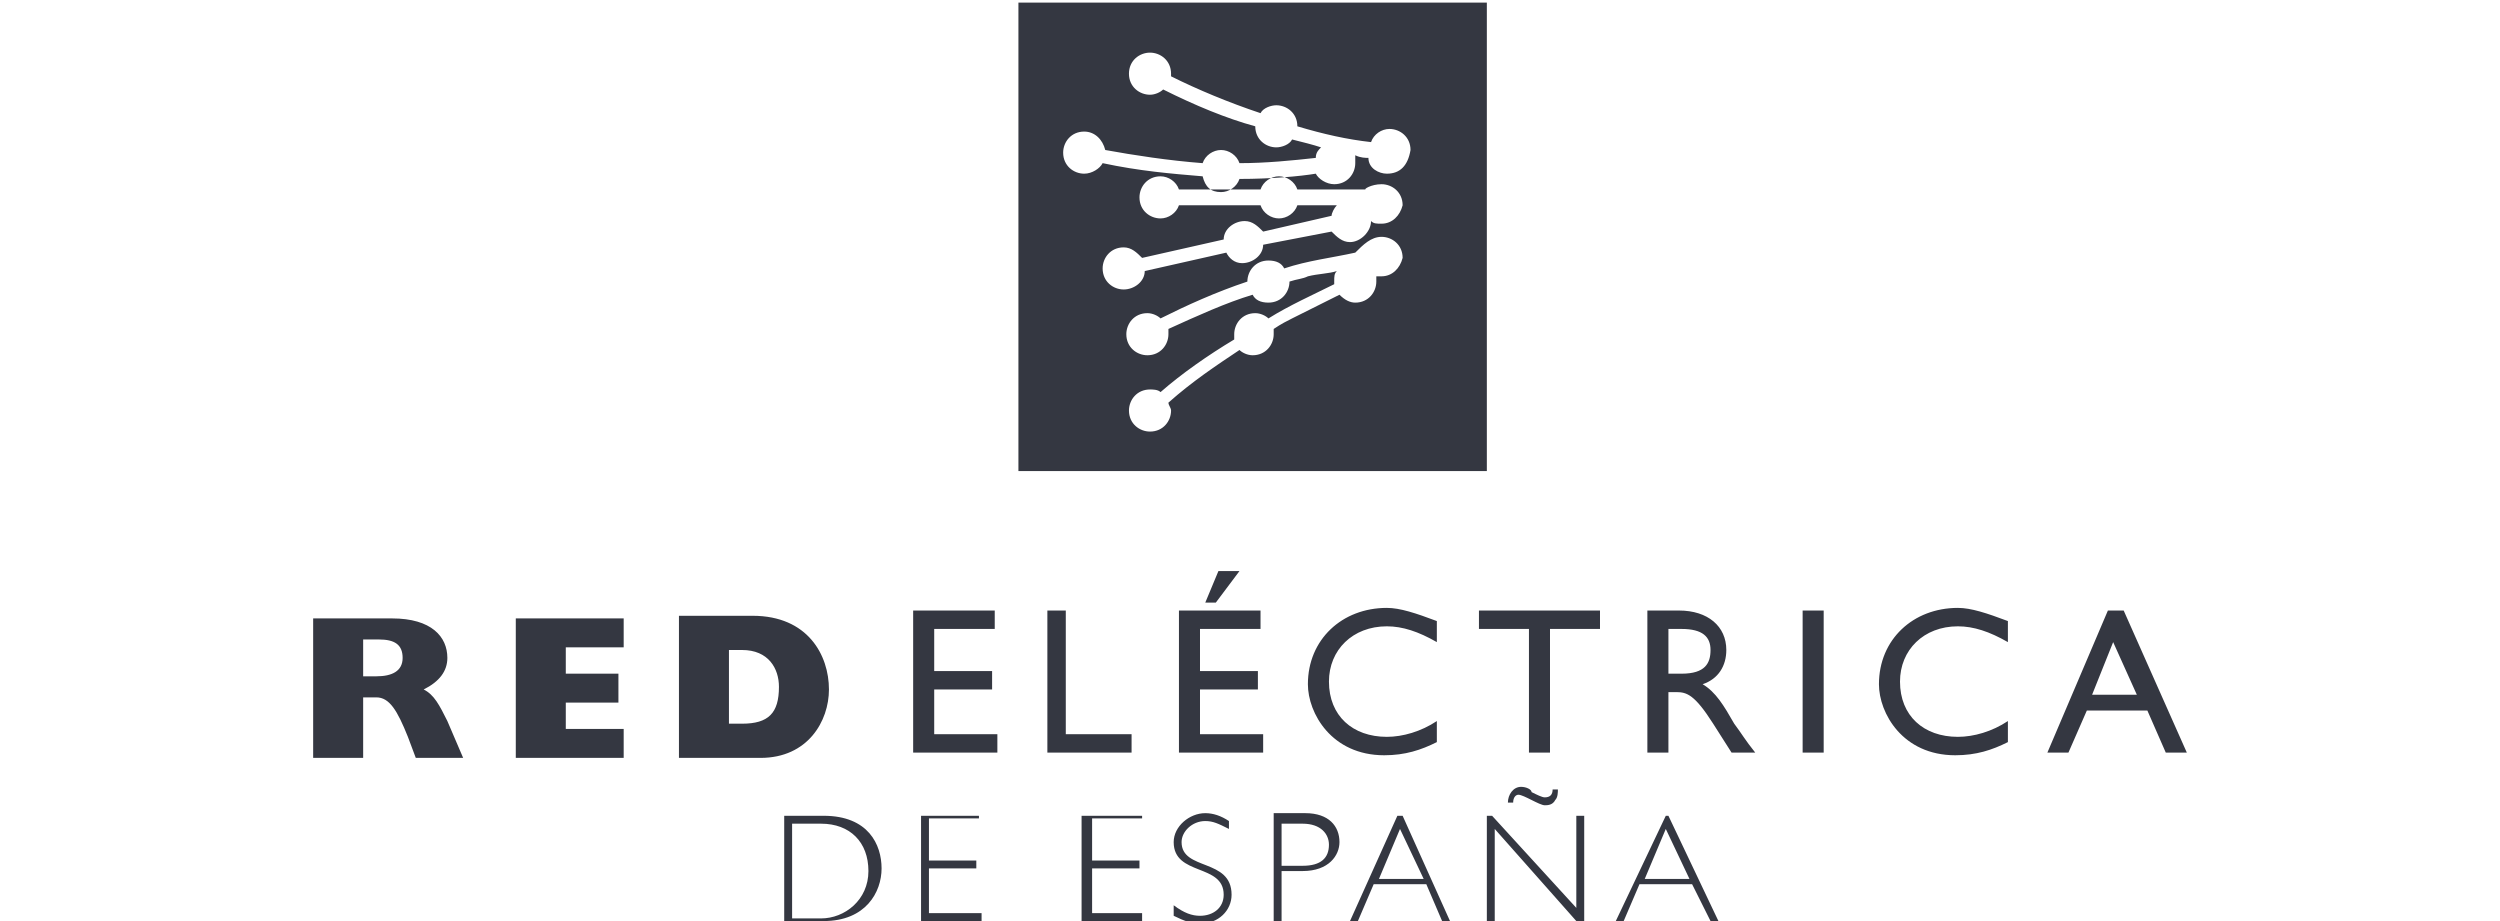 <?xml version="1.0" encoding="utf-8"?>
<!-- Generator: Adobe Illustrator 26.0.1, SVG Export Plug-In . SVG Version: 6.00 Build 0)  -->
<svg version="1.1" id="Layer_1" xmlns="http://www.w3.org/2000/svg" xmlns:xlink="http://www.w3.org/1999/xlink" x="0px" y="0px"
	 viewBox="0 0 95 35" style="enable-background:new 0 0 95 35;" xml:space="preserve">
<style type="text/css">
	.st0{fill:#343741;}
	.st1{fill-rule:evenodd;clip-rule:evenodd;fill:#343741;}
</style>
<path class="st0" d="M38.7,0.1v17.8h17.8V0.1H38.7z M52.5,10.5c-0.1,0-0.1,0-0.2,0c0,0.1,0,0.1,0,0.2c0,0.4-0.3,0.8-0.8,0.8
	c-0.2,0-0.4-0.1-0.6-0.3c-0.4,0.2-1,0.5-1.8,0.9c-0.2,0.1-0.4,0.2-0.7,0.4c0,0.1,0,0.1,0,0.2c0,0.4-0.3,0.8-0.8,0.8
	c-0.2,0-0.4-0.1-0.5-0.2c-0.9,0.6-1.8,1.2-2.7,2c0,0.1,0.1,0.2,0.1,0.3c0,0.4-0.3,0.8-0.8,0.8c-0.4,0-0.8-0.3-0.8-0.8
	c0-0.4,0.3-0.8,0.8-0.8c0.1,0,0.3,0,0.4,0.1c0.8-0.7,1.8-1.4,2.8-2c0-0.1,0-0.1,0-0.2c0-0.4,0.3-0.8,0.8-0.8c0.2,0,0.4,0.1,0.5,0.2
	c0.8-0.5,1.7-0.9,2.5-1.3c0,0,0,0,0-0.1c0-0.2,0-0.3,0.1-0.4c-0.3,0.1-0.7,0.1-1.1,0.2c-0.2,0.1-0.4,0.1-0.7,0.2
	c0,0.4-0.3,0.8-0.8,0.8c-0.3,0-0.5-0.1-0.6-0.3c-1,0.3-2.1,0.8-3.2,1.3c0,0,0,0.1,0,0.2c0,0.4-0.3,0.8-0.8,0.8
	c-0.4,0-0.8-0.3-0.8-0.8c0-0.4,0.3-0.8,0.8-0.8c0.2,0,0.4,0.1,0.5,0.2c1-0.5,2.1-1,3.3-1.4c0-0.4,0.3-0.8,0.8-0.8
	c0.3,0,0.5,0.1,0.6,0.3c0.9-0.3,1.8-0.4,2.7-0.6C51.8,9.3,52.1,9,52.5,9c0.4,0,0.8,0.3,0.8,0.8C53.2,10.2,52.9,10.5,52.5,10.5z
	 M52.5,8.5c-0.2,0-0.3,0-0.4-0.1c0,0,0,0,0,0c0,0.4-0.4,0.8-0.8,0.8c-0.3,0-0.5-0.2-0.7-0.4L48,9.3c0,0.4-0.4,0.7-0.8,0.7
	c-0.3,0-0.5-0.2-0.6-0.4l-3.1,0.7c0,0.4-0.4,0.7-0.8,0.7c-0.4,0-0.8-0.3-0.8-0.8c0-0.4,0.3-0.8,0.8-0.8c0.3,0,0.5,0.2,0.7,0.4
	l3.1-0.7c0-0.4,0.4-0.7,0.8-0.7c0.3,0,0.5,0.2,0.7,0.4l2.6-0.6c0-0.1,0.1-0.3,0.2-0.4c-0.5,0-1,0-1.5,0c-0.1,0.3-0.4,0.5-0.7,0.5
	c-0.3,0-0.6-0.2-0.7-0.5c-1.3,0-2.4,0-3.1,0c-0.1,0.3-0.4,0.5-0.7,0.5c-0.4,0-0.8-0.3-0.8-0.8c0-0.4,0.3-0.8,0.8-0.8
	c0.3,0,0.6,0.2,0.7,0.5c0.7,0,1.8,0,3.1,0c0.1-0.3,0.4-0.5,0.7-0.5c0.3,0,0.6,0.2,0.7,0.5c0.8,0,1.7,0,2.6,0C51.8,7.2,52.1,7,52.5,7
	c0.4,0,0.8,0.3,0.8,0.8C53.2,8.2,52.9,8.5,52.5,8.5z M52.7,6.6C52.4,6.6,52,6.4,52,6c-0.1,0-0.3,0-0.5-0.1c0,0.1,0,0.2,0,0.3
	c0,0.4-0.3,0.8-0.8,0.8c-0.3,0-0.6-0.2-0.7-0.4c-0.6,0.1-1.7,0.2-2.9,0.2c-0.1,0.3-0.4,0.5-0.7,0.5c-0.4,0-0.6-0.2-0.7-0.6
	c-1.2-0.1-2.4-0.2-3.8-0.5c-0.1,0.2-0.4,0.4-0.7,0.4c-0.4,0-0.8-0.3-0.8-0.8c0-0.4,0.3-0.8,0.8-0.8c0.4,0,0.7,0.3,0.8,0.7
	c1.1,0.2,2.4,0.4,3.7,0.5c0.1-0.3,0.4-0.5,0.7-0.5c0.3,0,0.6,0.2,0.7,0.5c1,0,2-0.1,2.9-0.2c0-0.2,0.1-0.3,0.2-0.4
	c-0.3-0.1-0.7-0.2-1.1-0.3c-0.1,0.2-0.4,0.3-0.6,0.3c-0.4,0-0.8-0.3-0.8-0.8c-1.1-0.3-2.3-0.8-3.5-1.4c-0.1,0.1-0.3,0.2-0.5,0.2
	c-0.4,0-0.8-0.3-0.8-0.8s0.4-0.8,0.8-0.8c0.4,0,0.8,0.3,0.8,0.8c0,0,0,0.1,0,0.1c1,0.5,2.2,1,3.4,1.4c0.1-0.2,0.4-0.3,0.6-0.3
	c0.4,0,0.8,0.3,0.8,0.8c1,0.3,1.9,0.5,2.8,0.6c0.1-0.3,0.4-0.5,0.7-0.5c0.4,0,0.8,0.3,0.8,0.8C53.5,6.3,53.2,6.6,52.7,6.6z"/>
<path id="path2662" class="st1" d="M46.3,21.7l-0.5,1.2h0.4l0.9-1.2H46.3z M52.7,23.1c-1.7,0-3,1.2-3,2.9c0,1.1,0.9,2.7,2.9,2.7
	c0.8,0,1.4-0.2,2-0.5v-0.8C54,27.8,53.3,28,52.7,28c-1.3,0-2.2-0.8-2.2-2.1c0-1.2,0.9-2.1,2.2-2.1c0.6,0,1.2,0.2,1.9,0.6v-0.8
	C53.8,23.3,53.2,23.1,52.7,23.1z M74.4,23.1c-1.7,0-3,1.2-3,2.9c0,1.1,0.9,2.7,2.9,2.7c0.8,0,1.4-0.2,2-0.5v-0.8
	C75.7,27.8,75,28,74.4,28c-1.3,0-2.2-0.8-2.2-2.1c0-1.2,0.9-2.1,2.2-2.1c0.6,0,1.2,0.2,1.9,0.6v-0.8C75.5,23.3,74.9,23.1,74.4,23.1z
	 M80.1,23.2l-2.3,5.4h0.8l0.7-1.6h2.3l0.7,1.6h0.8l-2.4-5.4H80.1z M34.7,23.2v5.4h3.2v-0.7h-2.4v-1.7h2.2v-0.7h-2.2v-1.6h2.3v-0.7
	H34.7z M39.8,23.2v5.4H43v-0.7h-2.5v-4.7H39.8z M44.8,23.2v5.4H48v-0.7h-2.4v-1.7h2.2v-0.7h-2.2v-1.6h2.3v-0.7H44.8z M56.2,23.2v0.7
	h1.9v4.7h0.8v-4.7h1.9v-0.7H56.2z M62.6,23.2v5.4h0.8v-2.3h0.3c0.4,0,0.7,0.1,1.4,1.2l0.7,1.1h0.9c-0.4-0.5-0.5-0.7-0.8-1.1
	c-0.4-0.7-0.7-1.2-1.2-1.5c0.6-0.2,0.9-0.7,0.9-1.3c0-0.9-0.7-1.5-1.8-1.5H62.6z M68.5,23.2v5.4h0.8v-5.4H68.5z M11.9,23.4v5.4h1.9
	v-2.3h0.5c0.5,0,0.8,0.5,1.2,1.5l0.3,0.8h1.8l-0.6-1.4c-0.3-0.6-0.5-1-0.9-1.2c0.6-0.3,0.9-0.7,0.9-1.2c0-0.8-0.6-1.5-2.1-1.5H11.9z
	 M19.6,23.4v5.4h4.1v-1.1h-2.2v-1h2v-1.1h-2v-1h2.2v-1.1H19.6z M25.8,23.4v5.4h3.1c1.8,0,2.6-1.4,2.6-2.6c0-1.3-0.8-2.8-2.9-2.8
	H25.8z M63.4,23.9h0.5c0.8,0,1.1,0.3,1.1,0.8c0,0.5-0.2,0.9-1.1,0.9h-0.5V23.9z M13.8,24.3h0.6c0.6,0,0.9,0.2,0.9,0.7
	s-0.4,0.7-1,0.7h-0.5V24.3z M80.3,24.4l0.9,2h-1.7L80.3,24.4z M27.7,24.7h0.5c1,0,1.4,0.7,1.4,1.4c0,1-0.4,1.4-1.4,1.4h-0.5V24.7z
	 M57.8,29.9c-0.3,0-0.5,0.3-0.5,0.6h0.2c0-0.2,0.1-0.3,0.2-0.3c0.1,0,0.3,0.1,0.5,0.2c0.2,0.1,0.4,0.2,0.5,0.2c0.1,0,0.3,0,0.4-0.2
	c0.1-0.1,0.1-0.3,0.1-0.4h-0.2c0,0.2-0.1,0.3-0.3,0.3c-0.1,0-0.3-0.1-0.5-0.2C58.2,30,58,29.9,57.8,29.9z M45.8,30.9
	c-0.6,0-1.2,0.5-1.2,1.1c0,1.3,1.9,0.8,1.9,2c0,0.5-0.4,0.8-0.9,0.8c-0.3,0-0.6-0.1-1-0.4v0.4c0.4,0.2,0.7,0.3,1,0.3
	c0.7,0,1.2-0.5,1.2-1.1c0-1.4-1.9-0.9-1.9-2c0-0.4,0.4-0.8,0.9-0.8c0.3,0,0.5,0.1,0.9,0.3v-0.3C46.4,31,46.1,30.9,45.8,30.9z
	 M53.1,31L51.3,35h0.3l0.6-1.4h2l0.6,1.4h0.3L53.3,31H53.1z M63.3,31L61.4,35h0.3l0.6-1.4h2L65,35h0.3L63.4,31H63.3z M29.8,31v4h1.5
	c1.6,0,2.2-1.1,2.2-2c0-0.9-0.5-2-2.2-2H29.8z M35,31v4h2.3v-0.3h-2v-1.7h1.8v-0.3h-1.8v-1.6h1.9V31H35z M41.1,31v4h2.3v-0.3h-1.9
	v-1.7h1.8v-0.3h-1.8v-1.6h1.9V31H41.1z M48.4,31v4h0.3v-1.9h0.8c1,0,1.4-0.6,1.4-1.1c0-0.6-0.4-1.1-1.3-1.1H48.4z M56.5,31v4h0.3
	v-3.5l3.1,3.5h0.3v-4h-0.3v3.5L56.7,31H56.5z M30.1,31.3h1.1c1.1,0,1.8,0.7,1.8,1.8c0,1.1-0.9,1.8-1.8,1.8h-1.1V31.3z M48.7,31.3
	h0.8c0.7,0,1,0.4,1,0.8c0,0.5-0.3,0.8-1,0.8h-0.8V31.3z M53.2,31.5l0.9,1.9h-1.7L53.2,31.5z M63.3,31.5l0.9,1.9h-1.7L63.3,31.5z"/>
</svg>
